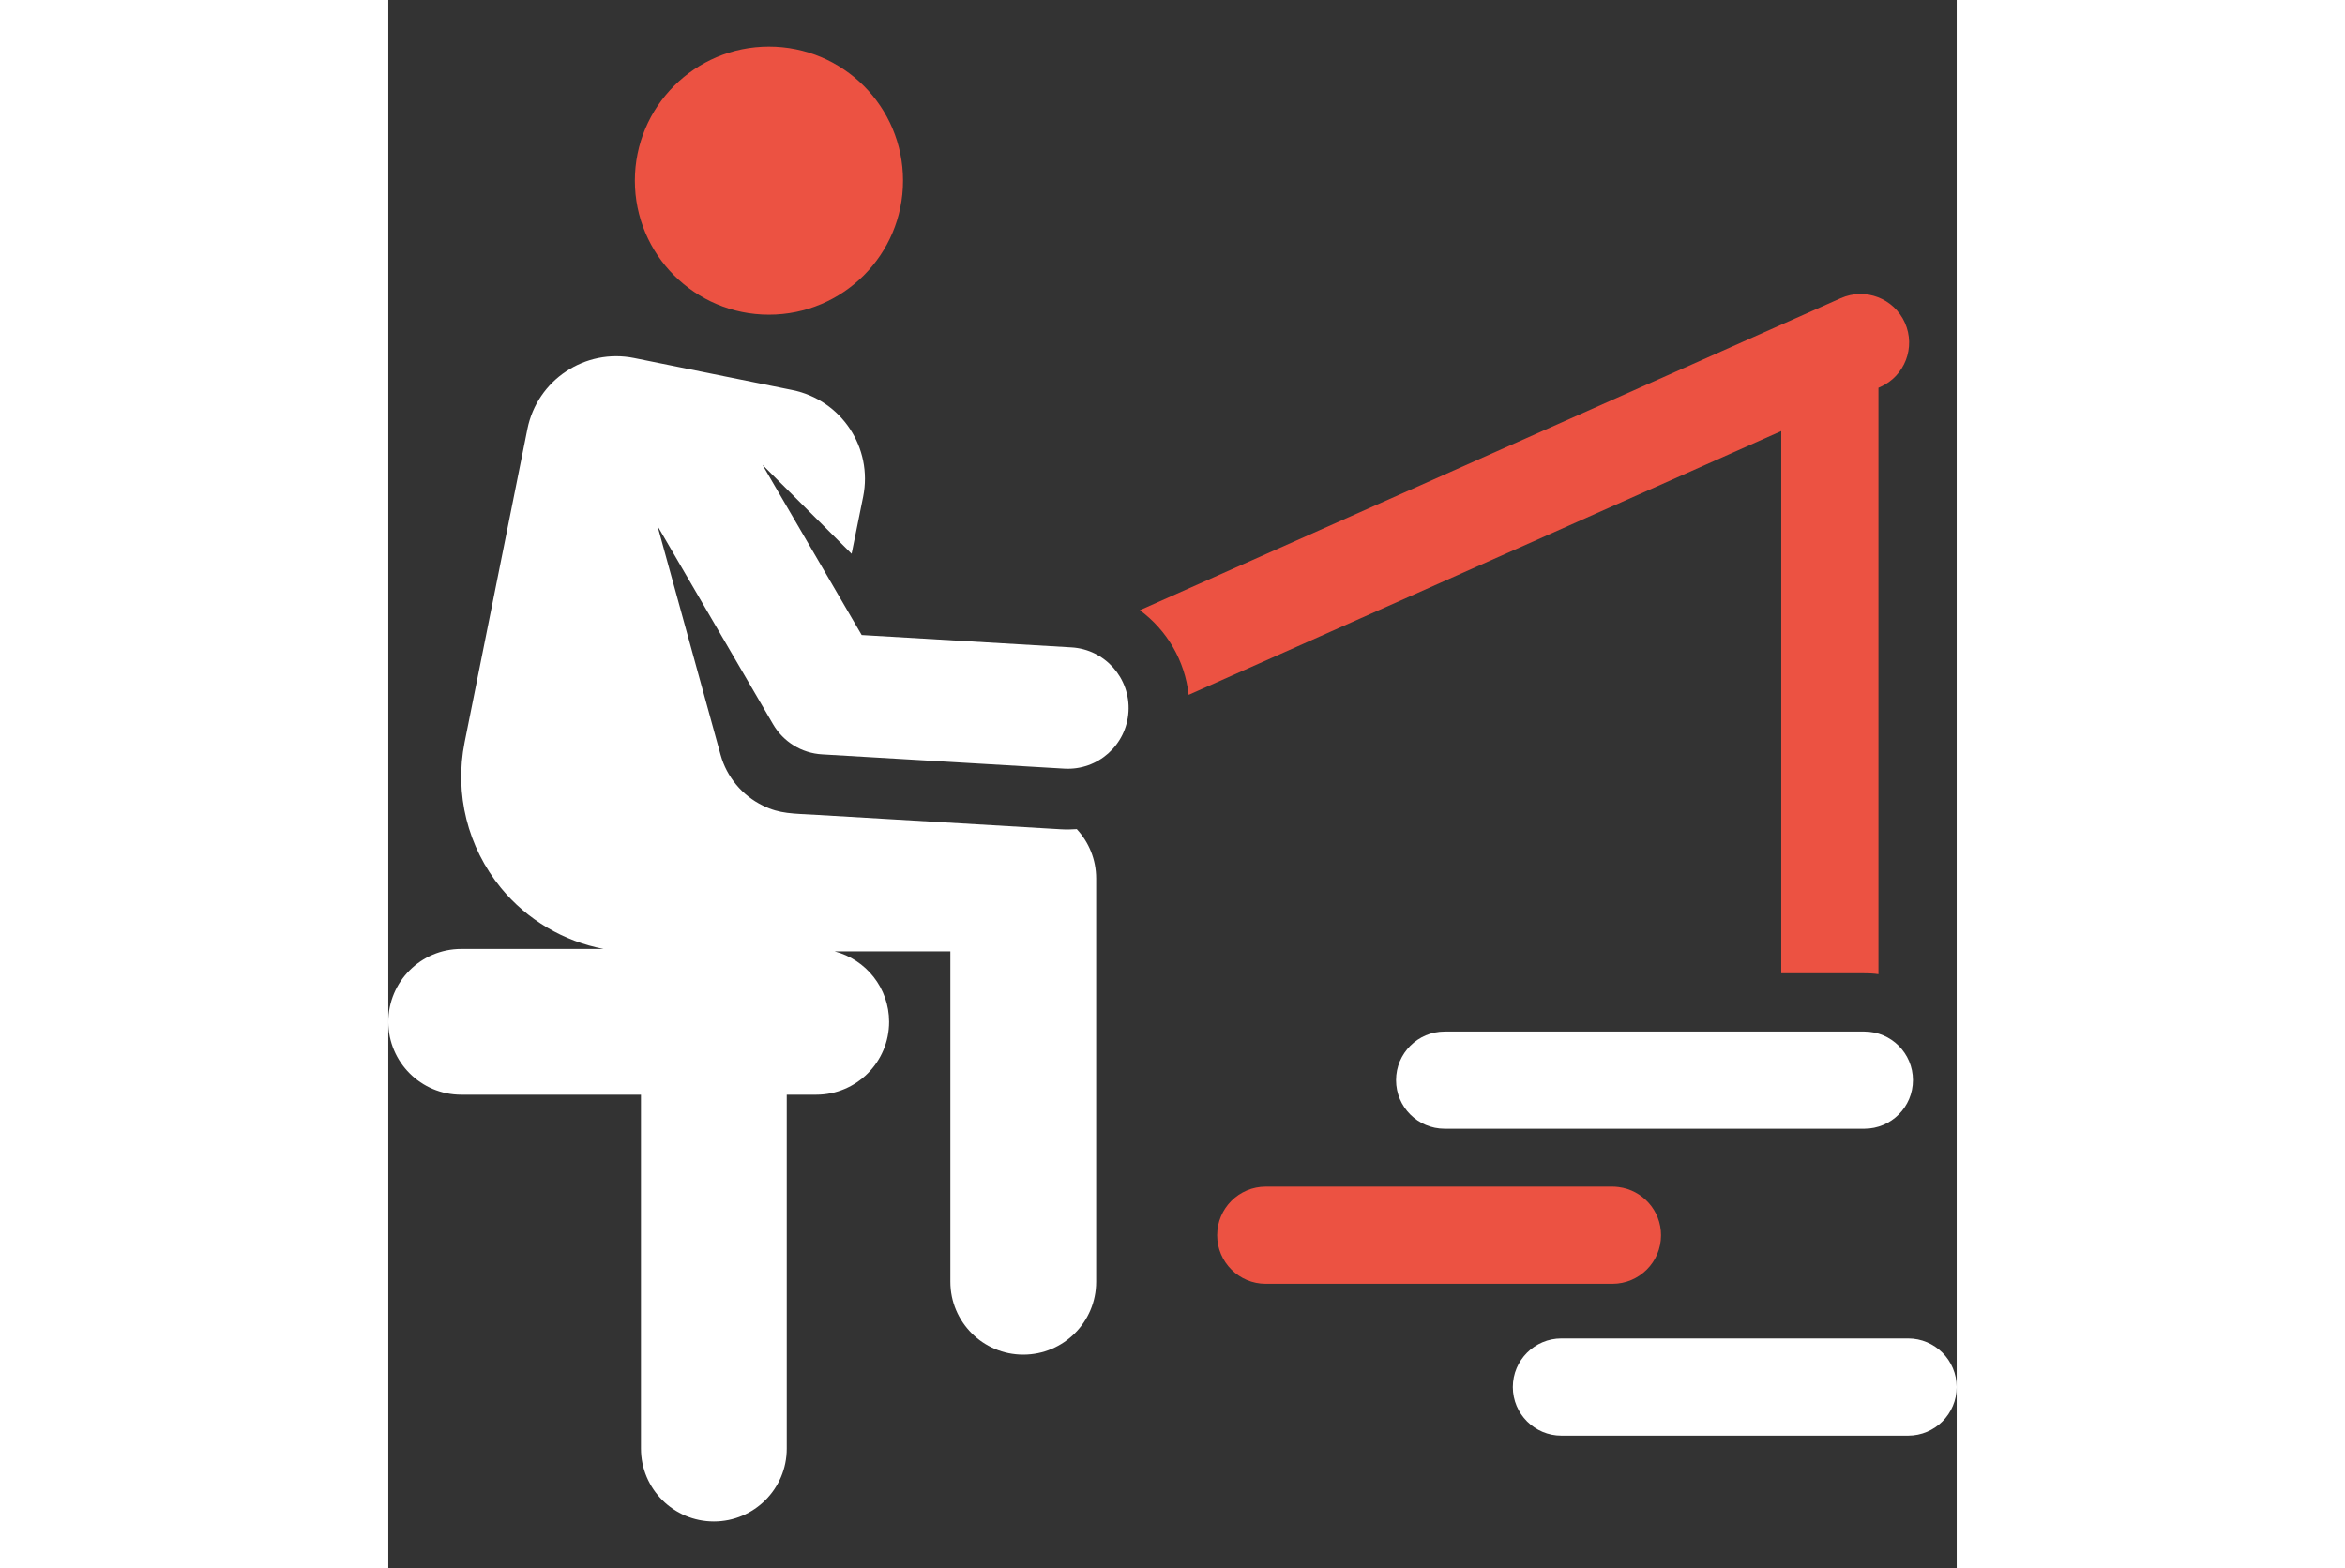<?xml version='1.0' encoding='iso-8859-1'?>
<svg version="1.1" xmlns="http://www.w3.org/2000/svg" viewBox="0 0 322.721 322.721" xmlns:xlink="http://www.w3.org/1999/xlink" enable-background="new 0 0 322.721 322.721" fill="#fff" width="59.807px" height="40px">
  <rect x="0" y="0" width="322.721" height="322.721" fill="#333333" stroke="none"/>
  <g>
    <g>
      <circle fill="#ec5242" cx="78.323" cy="37.175" r="27.59"/>
      <path d="m140.568,133.24l-43.164-2.547-20.406-35.022 18.333,18.301 2.374-11.735c2.041-10.089-4.483-19.922-14.572-21.964l-32.542-6.584c-10.097-2.043-19.946,4.502-21.97,14.606l-12.918,64.473c-2.125,10.607 0.618,21.608 7.475,29.975 5.398,6.587 12.9,10.982 21.125,12.559h-29.303c-8.284,0-15,6.716-15,15s6.716,15 15,15h36.988v72.833c0,8.284 6.716,15 15,15s15-6.716 15-15v-72.833h6.062c8.284,0 15-6.716 15-15 0-6.975-4.768-12.821-11.218-14.5 8.547,0 15.099,0 23.823,0 0,6.235 0,62.112 0,68 0,8.284 6.716,15 15,15s15-6.716 15-15c0-8.489 0-72.457 0-83 0-3.924-1.519-7.484-3.985-10.157-1.088,0.079-2.193,0.095-3.312,0.029l-49.854-2.943c-5.407-0.319-7.866-0.197-11.428-1.929-4.238-2.061-7.435-5.877-8.7-10.442l-12.977-47.099 23.778,40.808c2.108,3.617 5.886,5.939 10.065,6.186l49.854,2.942c6.908,0.403 12.808-4.863 13.215-11.742 0.406-6.892-4.851-12.808-11.743-13.215z"/>
      <path fill="#ec5242" d="m286.621,200.303c18.653,0 18.014-0.066 20,0.197v-120.686l.381-.17c5.045-2.247 7.315-8.157 5.068-13.203-2.247-5.044-8.156-7.313-13.203-5.068-5.251,2.338-135.899,60.506-144.223,64.211 5.52,4.069 9.273,10.334 10.038,17.424l121.939-54.29v111.585z"/>
      <path d="m303.721,212.303h-86.36-0.001c-5.523,0-10,4.477-10,10 0,5.522 4.477,10 10,10h0.001 86.359c5.522,0 10-4.478 10-10 0.001-5.522-4.477-10-9.999-10z"/>
      <path fill="#ec5242" d="m261.883,254.22c0-5.106-3.83-9.31-8.772-9.917-0.403-0.05-0.811-0.083-1.228-0.083-10.256,0-61.1,0-71.333,0-5.523,0-10,4.478-10,10 0,5.523 4.477,10 10,10h71.333c5.522,0 10-4.477 10-10z"/>
      <path d="m312.721,275.471h-71.333c-5.522,0-10,4.478-10,10s4.478,10 10,10h71.333c5.522,0 10-4.478 10-10s-4.478-10-10-10z"/>
    </g>
  </g>
</svg>
